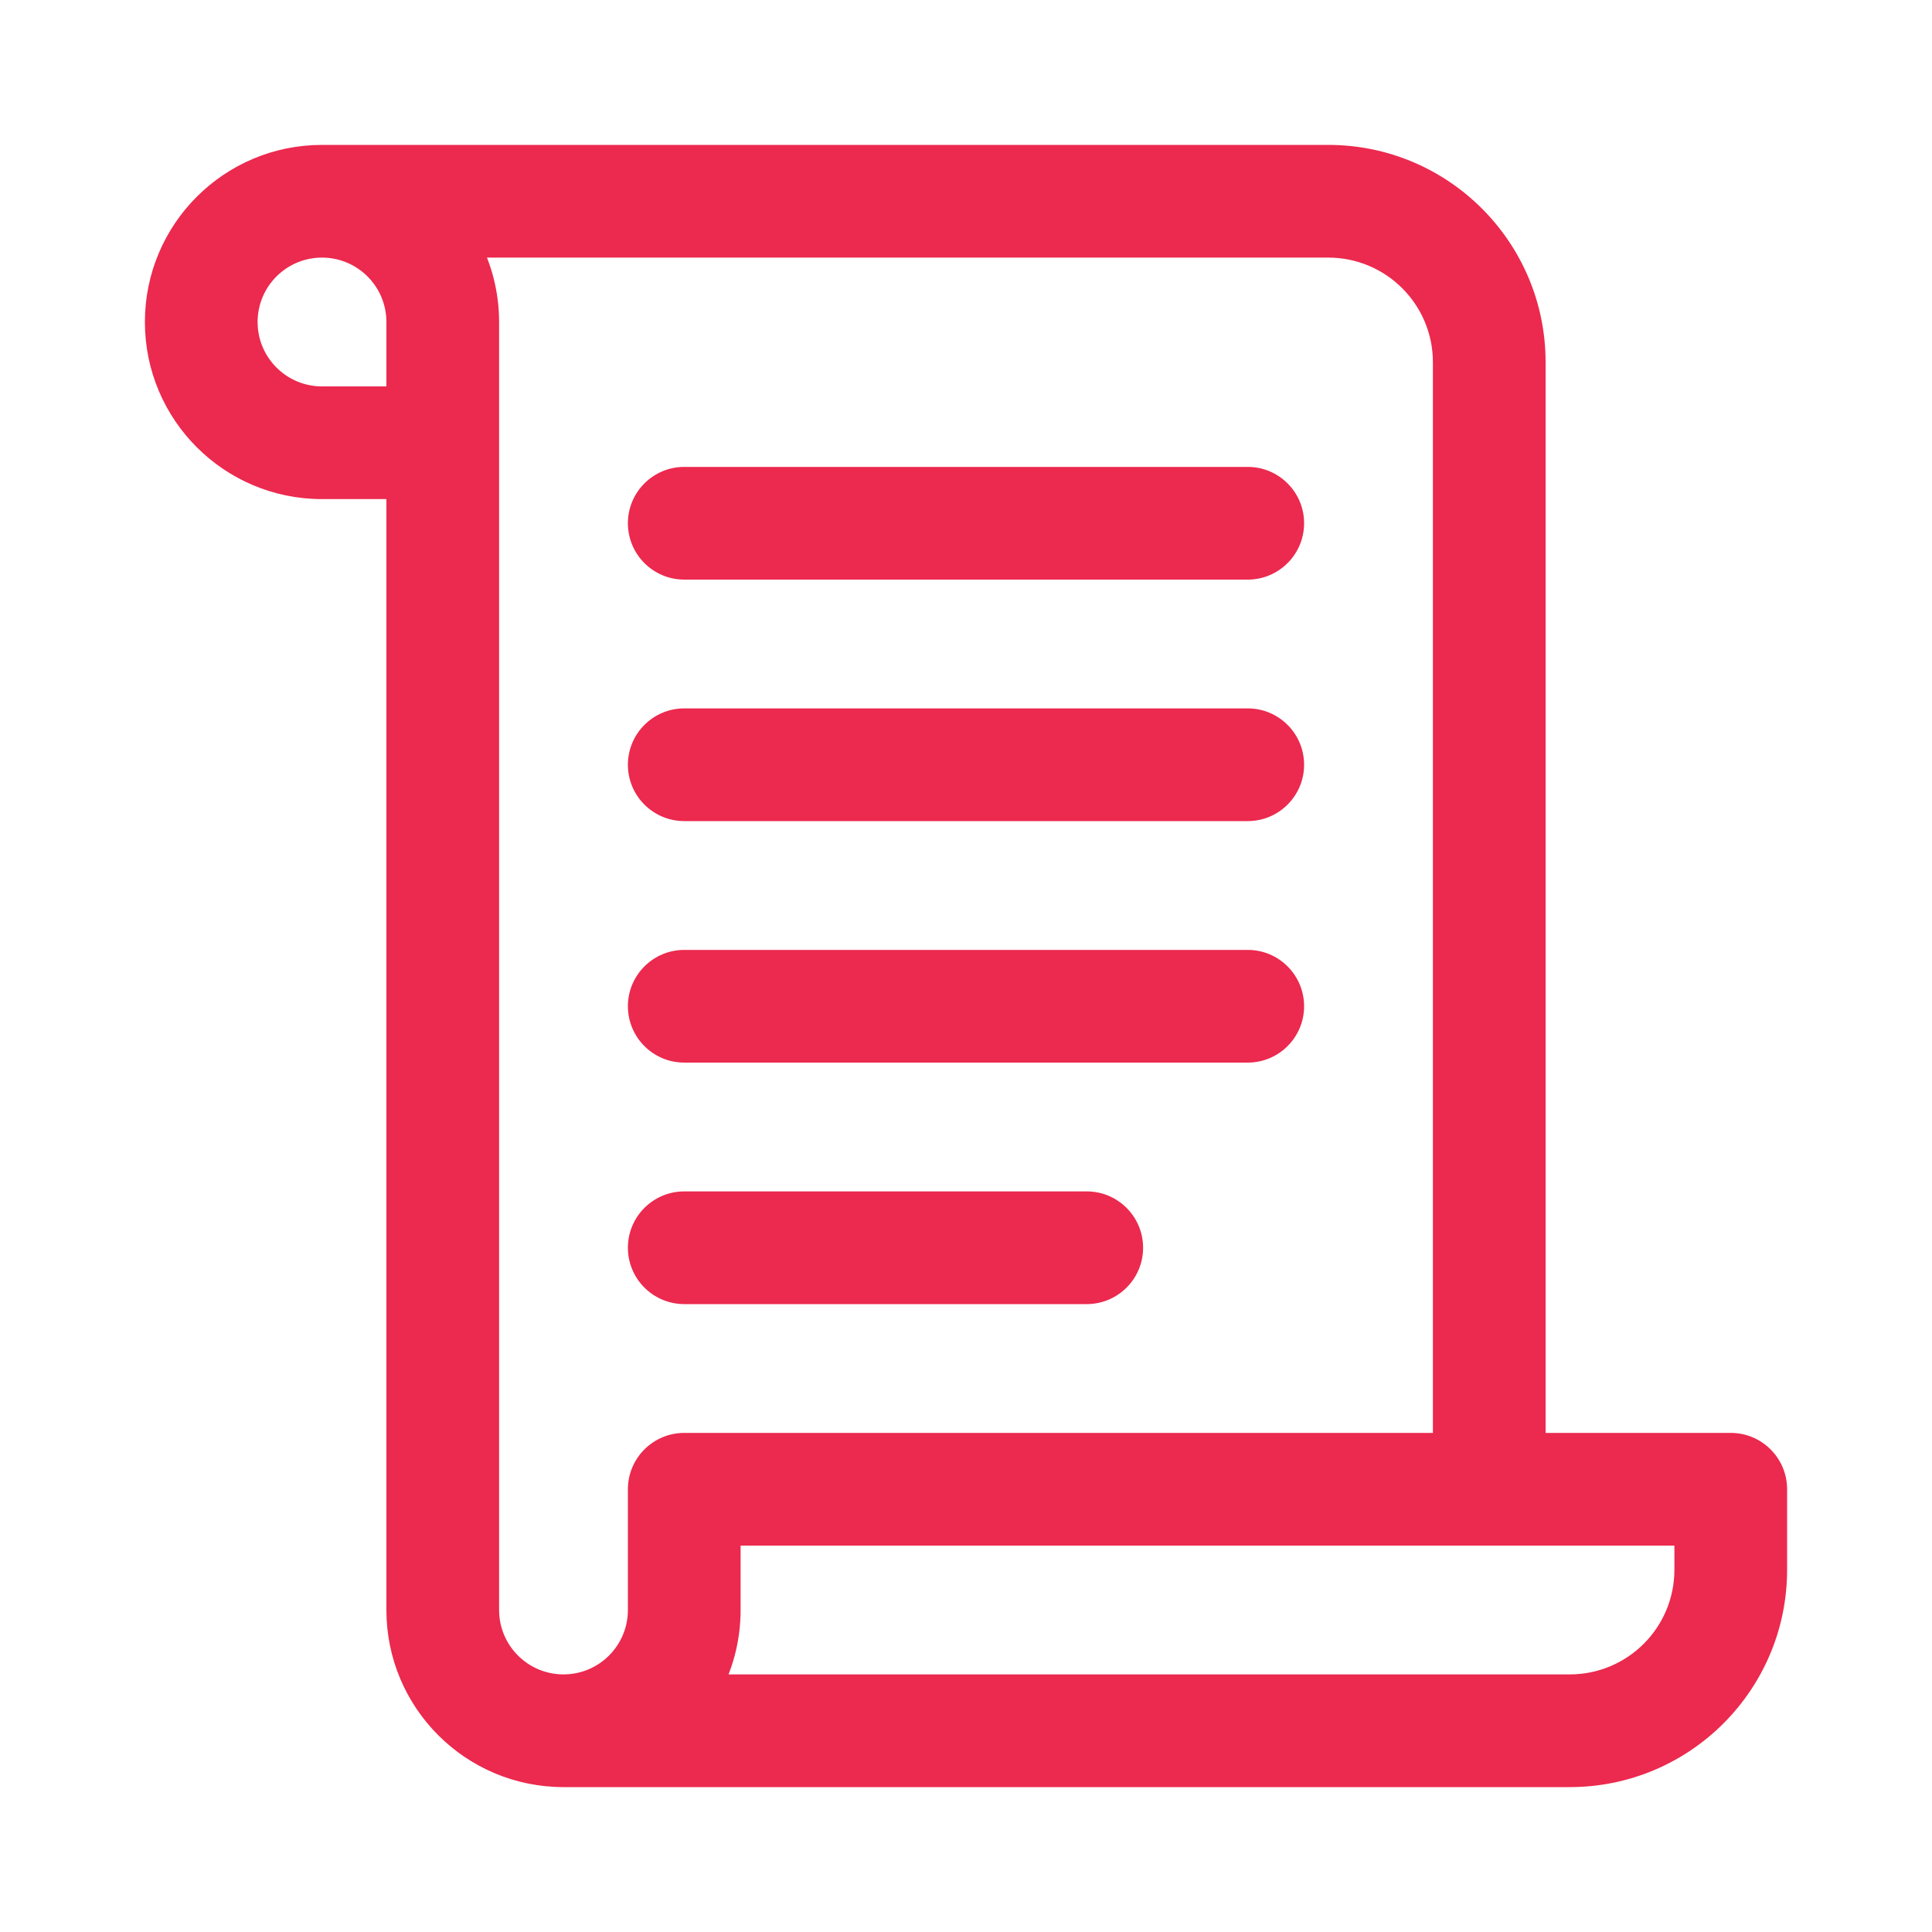 <svg width="30" height="30" viewBox="0 0 30 30" fill="none" xmlns="http://www.w3.org/2000/svg">
<path fill-rule="evenodd" clip-rule="evenodd" d="M22.5 22.5V5.625C22.5 4.589 21.66 3.75 20.625 3.75H7.165C7.378 4.117 7.5 4.545 7.5 5V25C7.5 25.69 8.06 26.25 8.75 26.25C9.44 26.25 10 25.69 10 25V23.125C10 22.78 10.28 22.5 10.625 22.5H22.5ZM23.75 22.5H26.875C27.22 22.5 27.5 22.78 27.5 23.125V24.375C27.5 26.101 26.101 27.5 24.375 27.5H8.75C7.369 27.5 6.25 26.381 6.25 25V7.5H5C3.619 7.5 2.5 6.381 2.5 5C2.5 3.619 3.619 2.5 5 2.5H20.625C22.351 2.5 23.75 3.899 23.75 5.625V22.5ZM11.25 23.75V25C11.25 25.455 11.129 25.883 10.915 26.25H24.375C25.41 26.25 26.25 25.41 26.25 24.375V23.75H11.25ZM6.25 6.25V5C6.25 4.31 5.69 3.75 5 3.75C4.31 3.75 3.75 4.31 3.75 5C3.75 5.69 4.31 6.25 5 6.25H6.25ZM10.625 8.75C10.28 8.75 10 8.47 10 8.125C10 7.78 10.28 7.5 10.625 7.5H19.375C19.72 7.5 20 7.78 20 8.125C20 8.47 19.72 8.75 19.375 8.75H10.625ZM10.625 12.5C10.28 12.5 10 12.22 10 11.875C10 11.53 10.28 11.25 10.625 11.25H19.375C19.72 11.25 20 11.53 20 11.875C20 12.22 19.72 12.5 19.375 12.5H10.625ZM10.625 16.25C10.28 16.25 10 15.97 10 15.625C10 15.28 10.28 15 10.625 15H19.375C19.72 15 20 15.28 20 15.625C20 15.97 19.72 16.25 19.375 16.25H10.625ZM10.625 20C10.28 20 10 19.72 10 19.375C10 19.03 10.28 18.75 10.625 18.75H16.875C17.22 18.75 17.5 19.03 17.5 19.375C17.5 19.72 17.22 20 16.875 20H10.625Z" fill="#EC294E"/>
<path d="M22.5 22.5V22.75H22.75V22.5H22.5ZM7.165 3.75V3.5H6.732L6.949 3.875L7.165 3.75ZM23.75 22.5H23.5V22.75H23.75V22.5ZM6.25 7.5H6.5V7.25H6.25V7.5ZM11.25 23.75V23.5H11V23.75H11.25ZM10.915 26.25L10.699 26.124L10.48 26.5H10.915V26.25ZM26.25 23.75H26.5V23.5H26.25V23.75ZM6.25 6.25V6.5H6.5V6.25H6.25ZM22.75 22.5V5.625H22.25V22.5H22.75ZM22.75 5.625C22.75 4.451 21.799 3.5 20.625 3.5V4C21.523 4 22.25 4.728 22.25 5.625H22.75ZM20.625 3.5H7.165V4H20.625V3.5ZM6.949 3.875C7.14 4.206 7.25 4.59 7.25 5H7.75C7.75 4.5 7.615 4.029 7.381 3.625L6.949 3.875ZM7.25 5V25H7.75V5H7.25ZM7.25 25C7.25 25.828 7.922 26.5 8.75 26.5V26C8.198 26 7.75 25.552 7.75 25H7.25ZM8.75 26.5C9.578 26.5 10.25 25.828 10.25 25H9.75C9.75 25.552 9.302 26 8.75 26V26.5ZM10.25 25V23.125H9.75V25H10.25ZM10.25 23.125C10.25 22.918 10.418 22.75 10.625 22.75V22.25C10.142 22.25 9.75 22.642 9.75 23.125H10.25ZM10.625 22.75H22.5V22.25H10.625V22.75ZM23.75 22.75H26.875V22.25H23.75V22.75ZM26.875 22.75C27.082 22.75 27.25 22.918 27.25 23.125H27.75C27.75 22.642 27.358 22.25 26.875 22.25V22.75ZM27.25 23.125V24.375H27.75V23.125H27.25ZM27.25 24.375C27.25 25.963 25.963 27.25 24.375 27.25V27.75C26.239 27.75 27.75 26.239 27.75 24.375H27.25ZM24.375 27.25H8.75V27.75H24.375V27.25ZM8.75 27.25C7.507 27.25 6.5 26.243 6.5 25H6C6 26.519 7.231 27.75 8.75 27.75V27.25ZM6.5 25V7.5H6V25H6.5ZM6.25 7.25H5V7.75H6.25V7.25ZM5 7.25C3.757 7.25 2.75 6.243 2.75 5H2.25C2.25 6.519 3.481 7.75 5 7.75V7.25ZM2.75 5C2.75 3.757 3.757 2.75 5 2.75V2.25C3.481 2.25 2.25 3.481 2.25 5H2.75ZM5 2.75H20.625V2.25H5V2.75ZM20.625 2.75C22.213 2.75 23.5 4.037 23.5 5.625H24C24 3.761 22.489 2.25 20.625 2.25V2.75ZM23.5 5.625V22.5H24V5.625H23.5ZM11 23.75V25H11.5V23.75H11ZM11 25C11 25.41 10.891 25.794 10.699 26.124L11.131 26.376C11.367 25.971 11.5 25.5 11.5 25H11ZM10.915 26.5H24.375V26H10.915V26.5ZM24.375 26.5C25.549 26.5 26.5 25.549 26.5 24.375H26C26 25.273 25.273 26 24.375 26V26.5ZM26.5 24.375V23.75H26V24.375H26.5ZM26.25 23.5H11.25V24H26.25V23.5ZM6.5 6.25V5H6V6.25H6.5ZM6.5 5C6.5 4.172 5.828 3.5 5 3.5V4C5.552 4 6 4.448 6 5H6.5ZM5 3.5C4.172 3.5 3.5 4.172 3.5 5H4C4 4.448 4.448 4 5 4V3.5ZM3.5 5C3.5 5.828 4.172 6.5 5 6.5V6C4.448 6 4 5.552 4 5H3.5ZM5 6.5H6.25V6H5V6.5ZM10.625 8.5C10.418 8.5 10.25 8.332 10.25 8.125H9.75C9.75 8.608 10.142 9 10.625 9V8.5ZM10.25 8.125C10.25 7.918 10.418 7.75 10.625 7.75V7.25C10.142 7.25 9.75 7.642 9.75 8.125H10.25ZM10.625 7.75H19.375V7.25H10.625V7.75ZM19.375 7.75C19.582 7.75 19.75 7.918 19.75 8.125H20.25C20.25 7.642 19.858 7.25 19.375 7.25V7.75ZM19.75 8.125C19.75 8.332 19.582 8.5 19.375 8.5V9C19.858 9 20.25 8.608 20.25 8.125H19.75ZM19.375 8.5H10.625V9H19.375V8.5ZM10.625 12.25C10.418 12.25 10.25 12.082 10.25 11.875H9.75C9.75 12.358 10.142 12.75 10.625 12.75V12.25ZM10.25 11.875C10.25 11.668 10.418 11.5 10.625 11.5V11C10.142 11 9.75 11.392 9.75 11.875H10.25ZM10.625 11.5H19.375V11H10.625V11.5ZM19.375 11.5C19.582 11.5 19.75 11.668 19.75 11.875H20.25C20.25 11.392 19.858 11 19.375 11V11.5ZM19.75 11.875C19.75 12.082 19.582 12.25 19.375 12.25V12.75C19.858 12.75 20.25 12.358 20.25 11.875H19.75ZM19.375 12.25H10.625V12.75H19.375V12.25ZM10.625 16C10.418 16 10.25 15.832 10.25 15.625H9.75C9.75 16.108 10.142 16.5 10.625 16.5V16ZM10.25 15.625C10.25 15.418 10.418 15.25 10.625 15.25V14.75C10.142 14.75 9.75 15.142 9.75 15.625H10.25ZM10.625 15.25H19.375V14.75H10.625V15.25ZM19.375 15.25C19.582 15.25 19.75 15.418 19.75 15.625H20.25C20.25 15.142 19.858 14.75 19.375 14.75V15.25ZM19.75 15.625C19.75 15.832 19.582 16 19.375 16V16.5C19.858 16.5 20.25 16.108 20.25 15.625H19.75ZM19.375 16H10.625V16.5H19.375V16ZM10.625 19.75C10.418 19.75 10.25 19.582 10.25 19.375H9.75C9.75 19.858 10.142 20.25 10.625 20.25V19.75ZM10.25 19.375C10.25 19.168 10.418 19 10.625 19V18.5C10.142 18.5 9.75 18.892 9.75 19.375H10.25ZM10.625 19H16.875V18.5H10.625V19ZM16.875 19C17.082 19 17.25 19.168 17.25 19.375H17.75C17.75 18.892 17.358 18.5 16.875 18.5V19ZM17.25 19.375C17.25 19.582 17.082 19.75 16.875 19.75V20.25C17.358 20.25 17.75 19.858 17.75 19.375H17.25ZM16.875 19.75H10.625V20.25H16.875V19.75Z" fill="#EC294E"/>
</svg>
